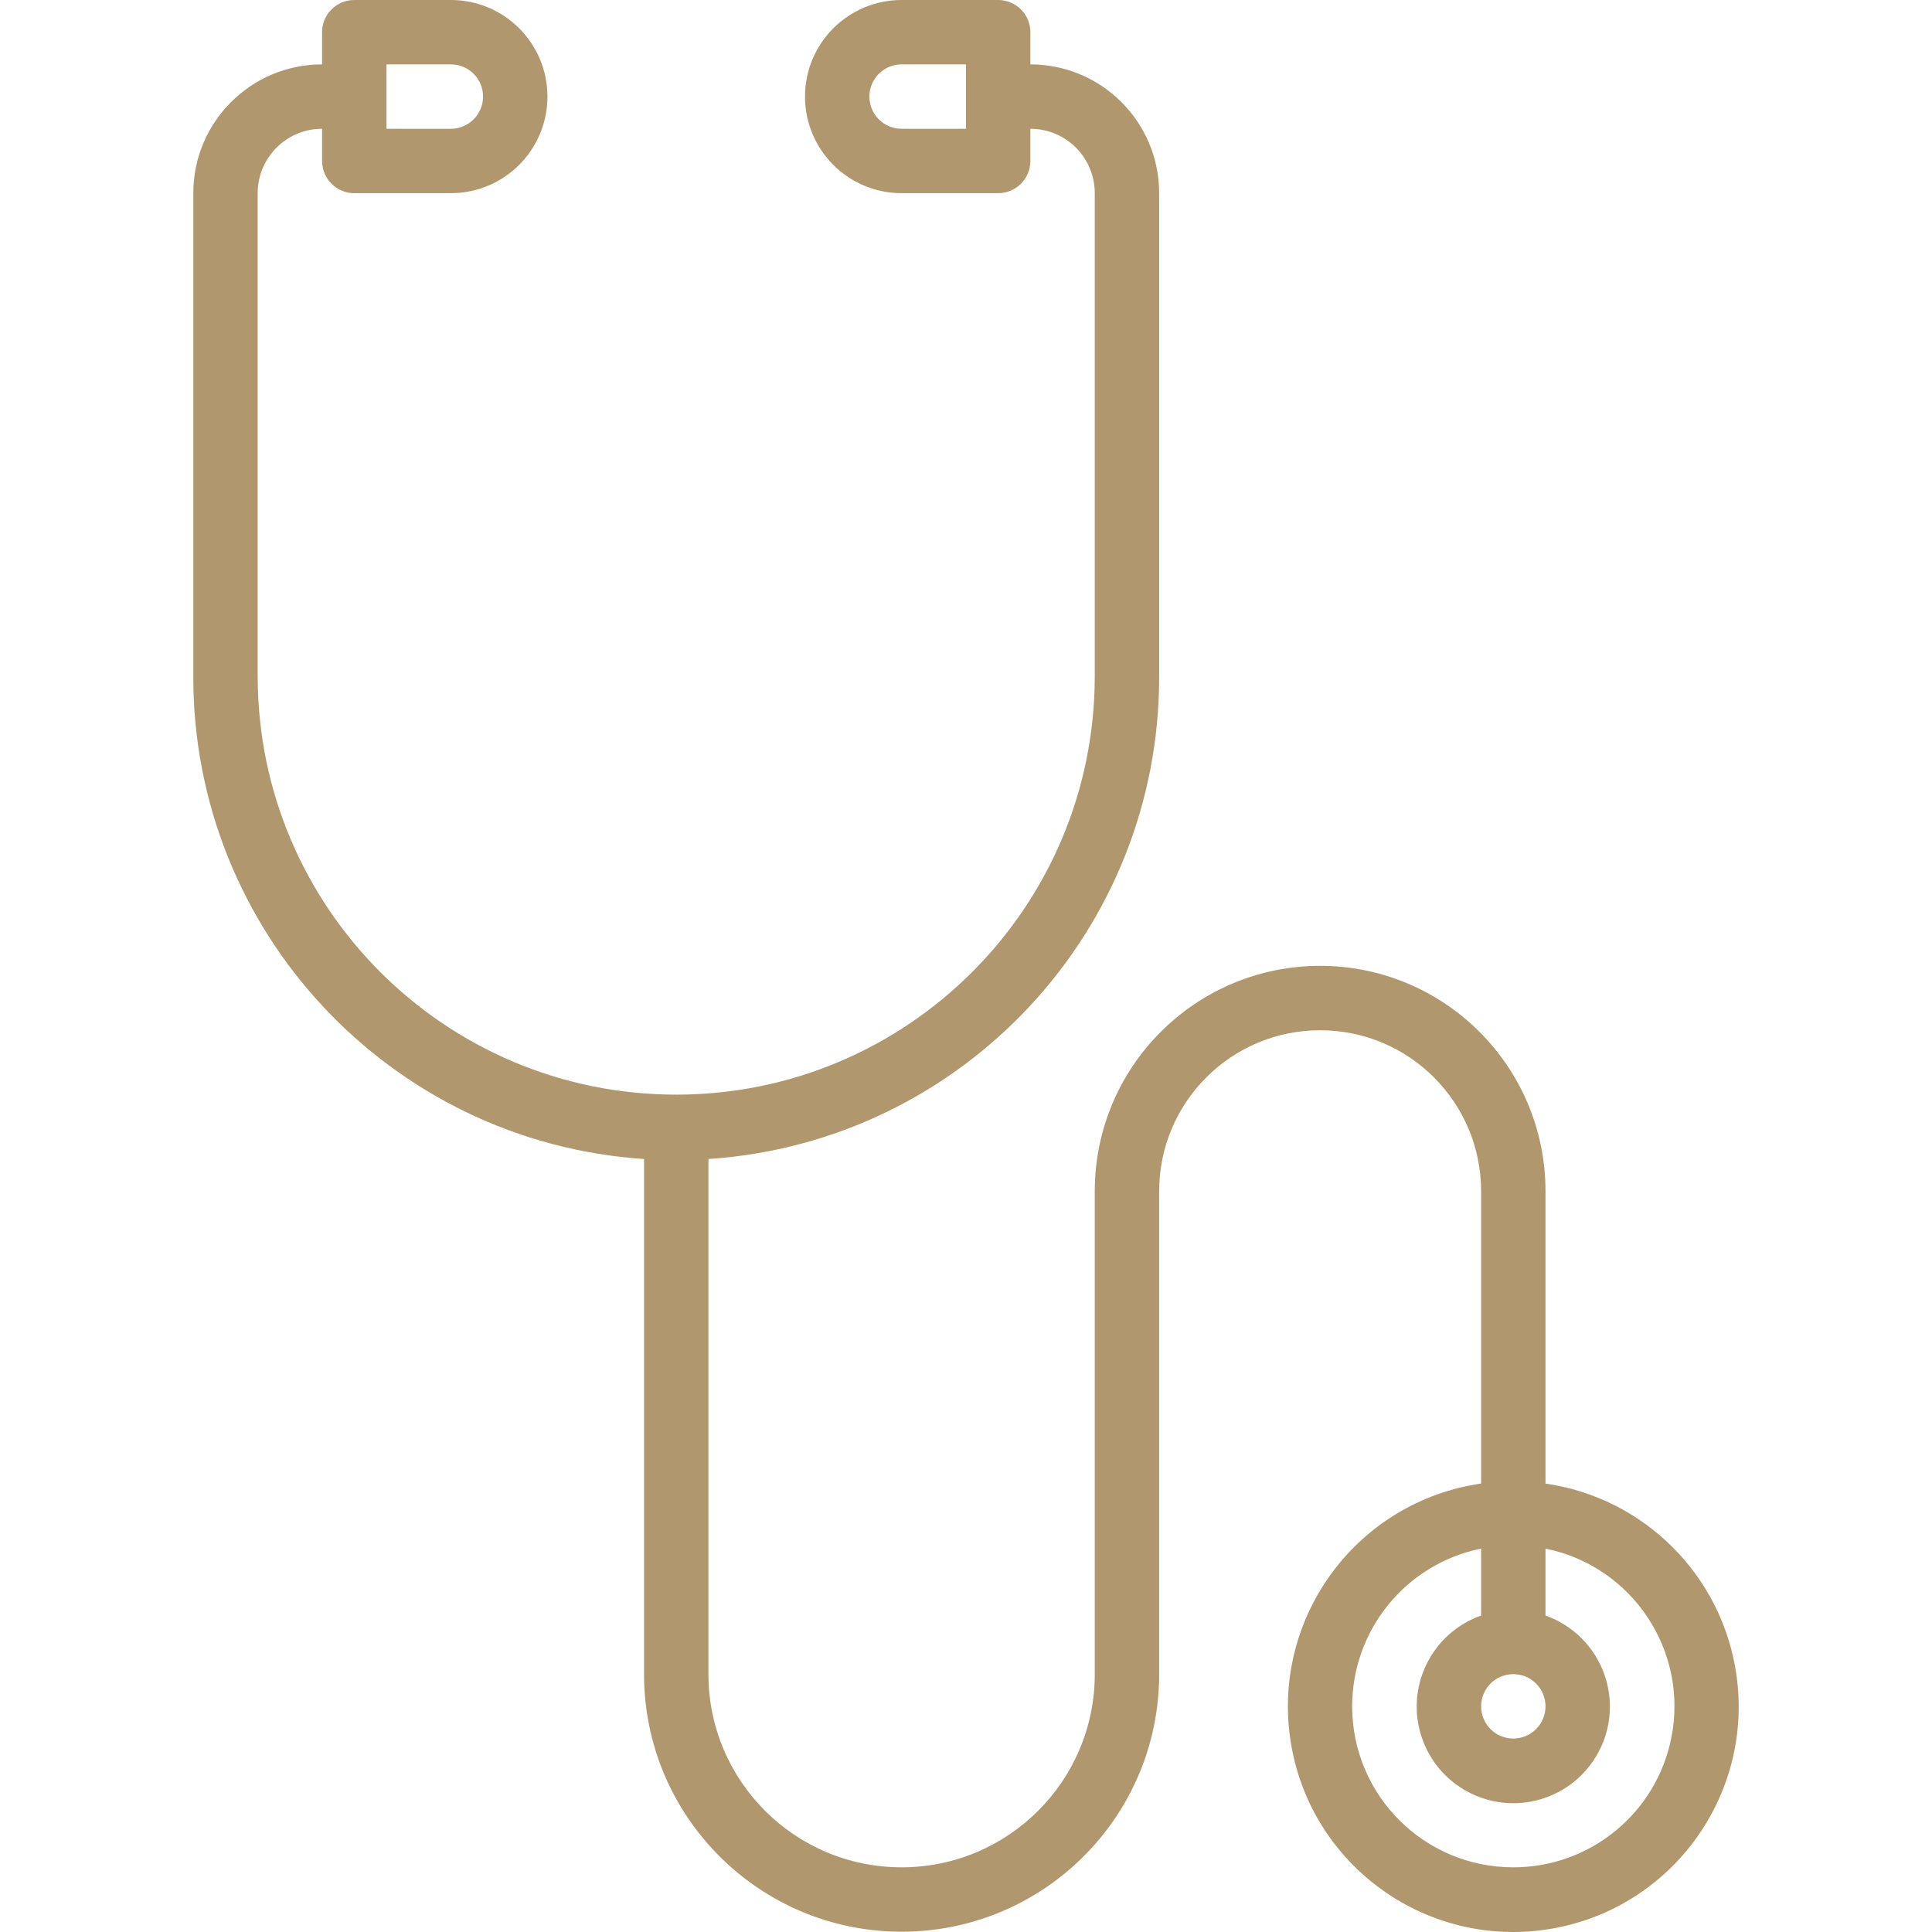 <?xml version="1.0" encoding="iso-8859-1"?>
<!-- Generator: Adobe Illustrator 19.0.0, SVG Export Plug-In . SVG Version: 6.00 Build 0)  -->
<svg xmlns="http://www.w3.org/2000/svg" xmlns:xlink="http://www.w3.org/1999/xlink" version="1.1" id="Capa_1" x="0px" y="0px" viewBox="0 0 480.073 480.073" style="enable-background:new 0 0 480.073 480.073;" xml:space="preserve" width="512px" height="512px">
<g>
	<g>
		<path d="M431.459,416.066c-3.547-24.574-22.852-43.879-47.426-47.426V296c0-30.928-25.072-56-56-56c-30.928,0-56,25.072-56,56v120    c0,26.51-21.49,48-48,48c-26.51,0-48-21.49-48-48V288c63.131-4.218,112.141-56.728,112-120V48c0-17.673-14.327-32-32-32V8    c0-4.418-3.582-8-8-8h-24c-13.255,0-24,10.745-24,24s10.745,24,24,24h24c4.418,0,8-3.582,8-8v-8c8.837,0,16,7.163,16,16v120    c0,57.438-46.562,104-104,104s-104-46.562-104-104V48c0-8.837,7.163-16,16-16v8c0,4.418,3.582,8,8,8h24c13.255,0,24-10.745,24-24    s-10.745-24-24-24h-24c-4.418,0-8,3.582-8,8v8c-17.673,0-32,14.327-32,32v120c-0.141,63.272,48.869,115.782,112,120v128    c0,35.346,28.654,64,64,64c35.346,0,64-28.654,64-64V296c0-22.091,17.909-40,40-40c22.091,0,40,17.909,40,40v72.64    c-30.611,4.418-51.844,32.815-47.426,63.426s32.815,51.844,63.426,47.426S435.877,446.676,431.459,416.066z M240.033,32h-16    c-4.418,0-8-3.582-8-8s3.582-8,8-8h16V32z M96.033,16h16c4.418,0,8,3.582,8,8s-3.582,8-8,8h-16V16z M376.033,416    c4.418,0,8,3.582,8,8s-3.582,8-8,8s-8-3.582-8-8S371.615,416,376.033,416z M415.273,431.96    c-3.788,18.658-20.202,32.059-39.24,32.04c-22.091,0.022-40.018-17.868-40.04-39.96c-0.019-19.038,13.383-35.452,32.04-39.24    v16.64c-12.497,4.418-19.046,18.131-14.627,30.627c4.418,12.497,18.131,19.046,30.627,14.627s19.046-18.131,14.627-30.627    c-2.416-6.835-7.793-12.211-14.627-14.627V384.8C405.683,389.196,419.669,410.31,415.273,431.96z" fill="#b0976d"/>
	</g>
</g>
<g>
</g>
<g>
</g>
<g>
</g>
<g>
</g>
<g>
</g>
<g>
</g>
<g>
</g>
<g>
</g>
<g>
</g>
<g>
</g>
<g>
</g>
<g>
</g>
<g>
</g>
<g>
</g>
<g>
</g>
</svg>
